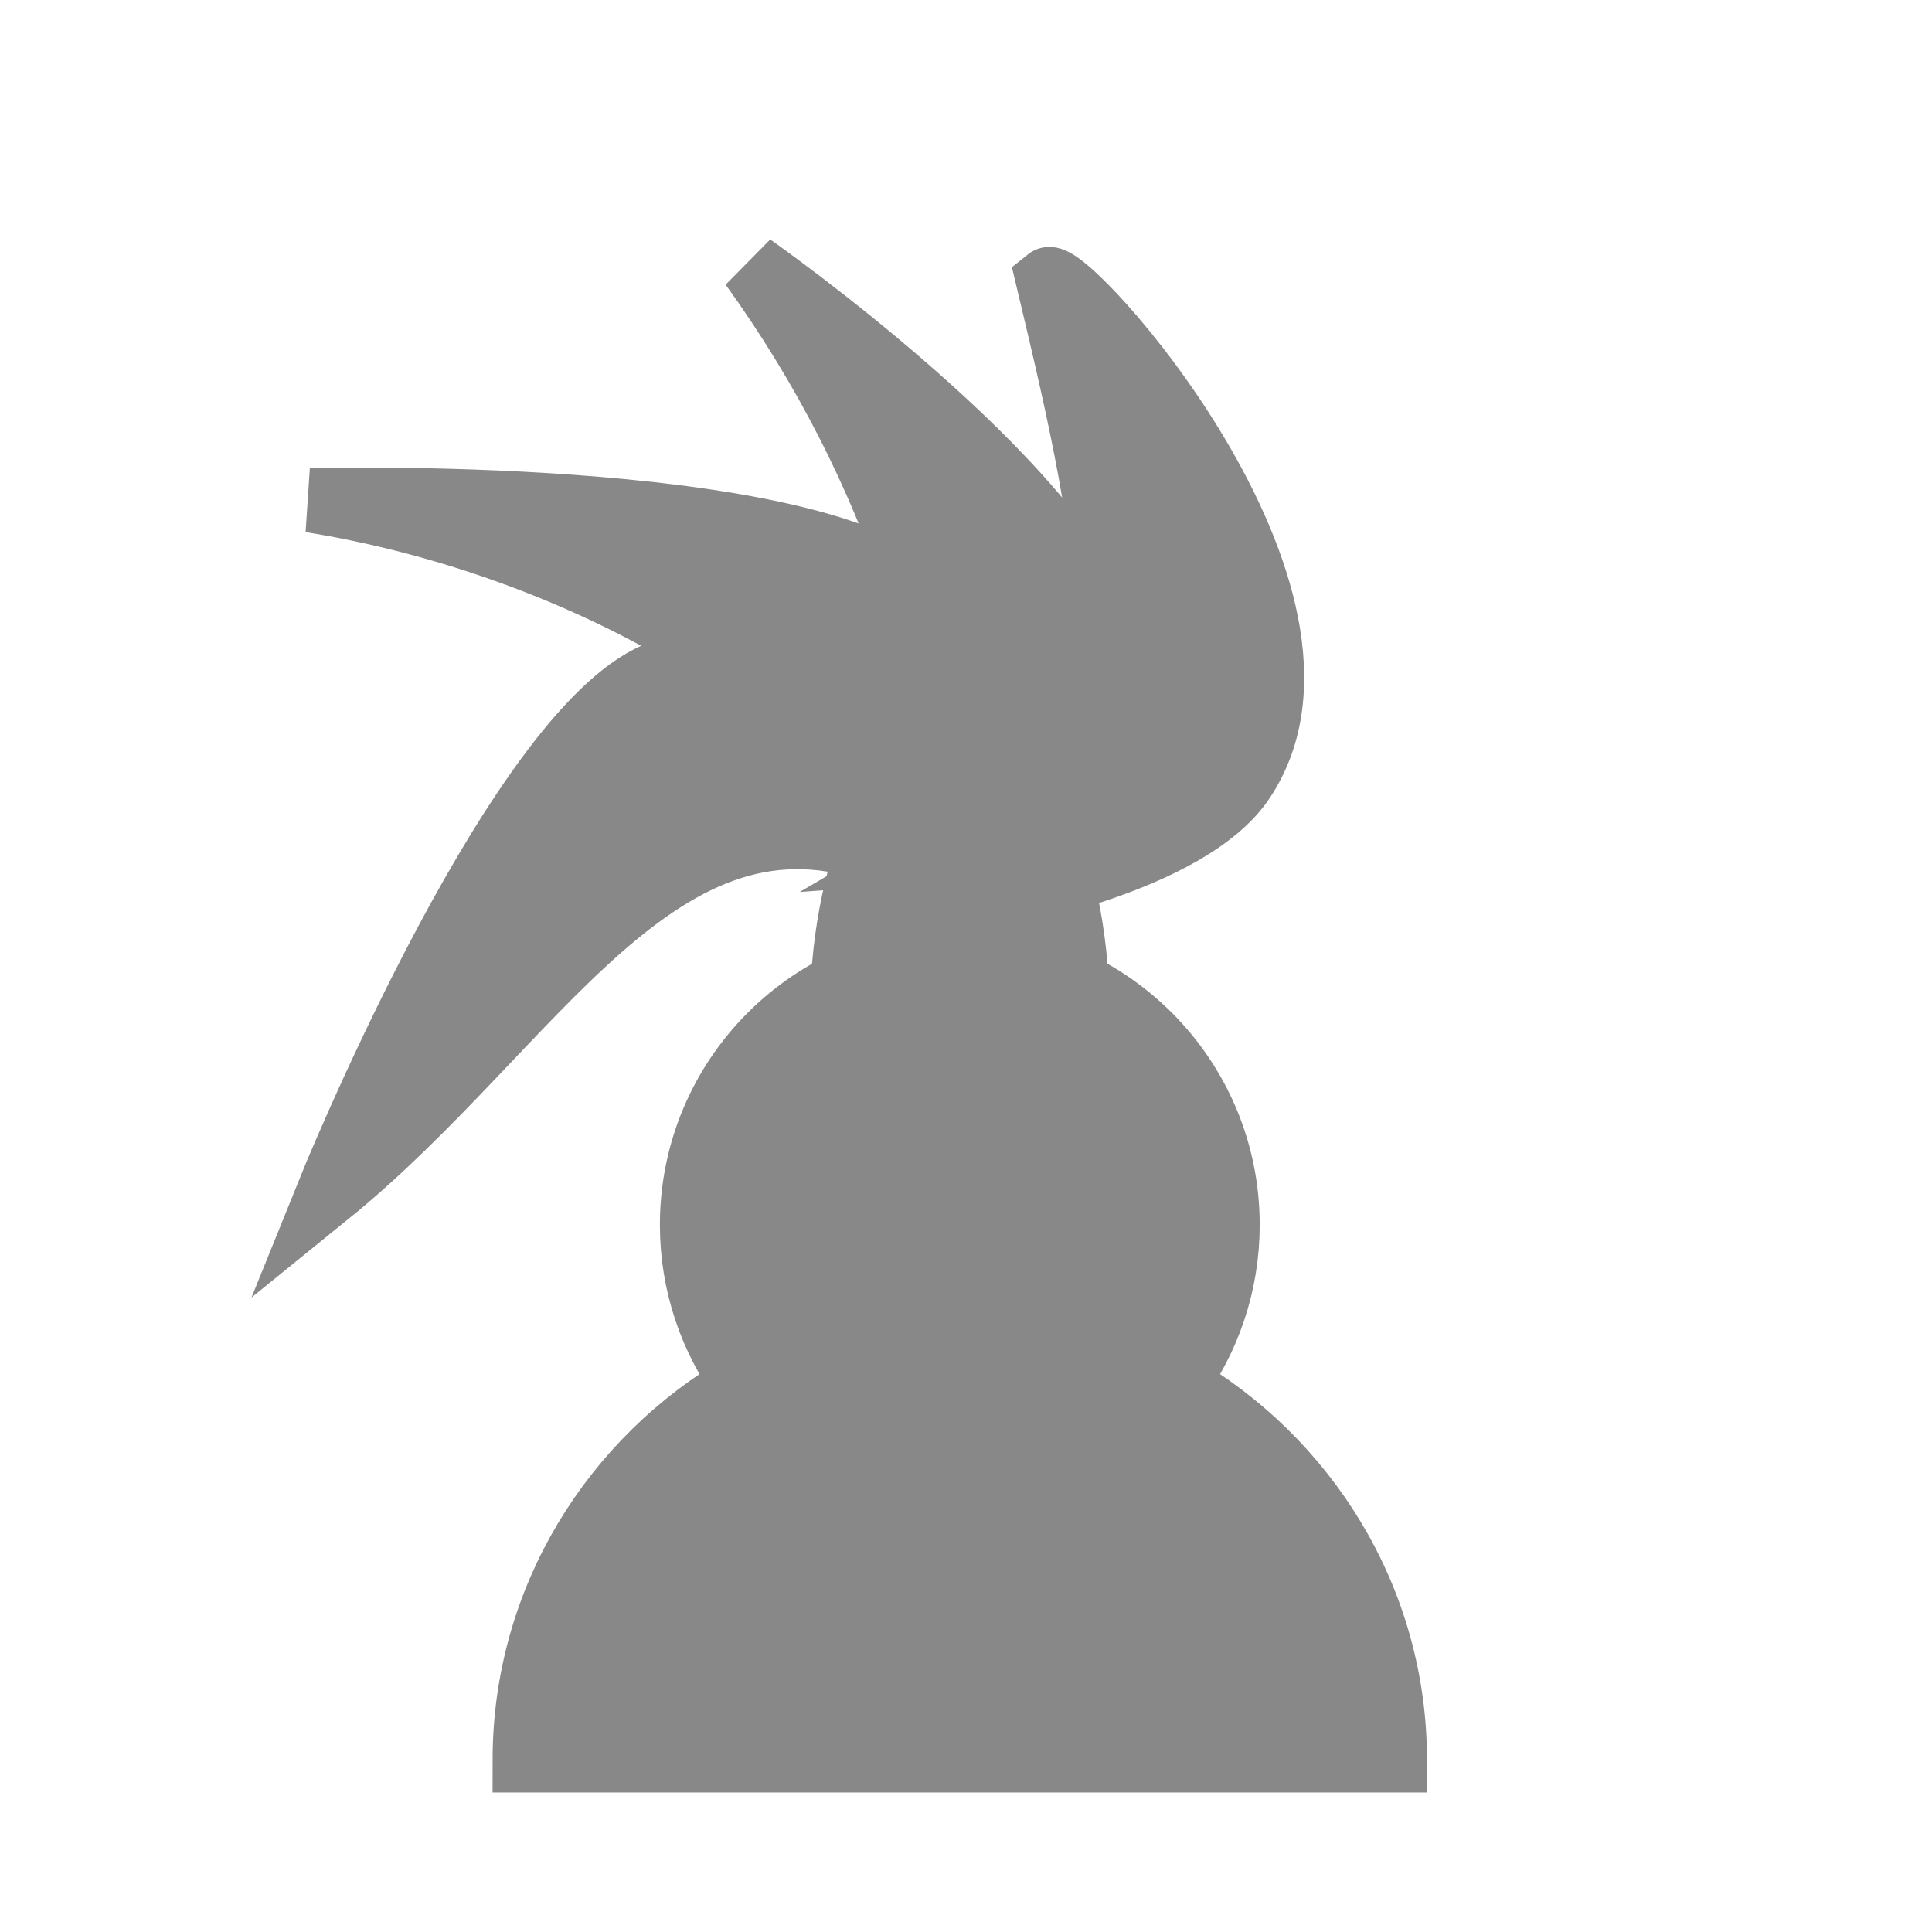 <svg height="45" width="45" xmlns="http://www.w3.org/2000/svg"><g fill="#888" stroke="#888" stroke-width="1.5" transform="translate(0 3.232)"><path d="m22.355 19.062c-3.445 0-6.235 2.79-6.235 6.235 0 1.387.452 2.666 1.216 3.71-3.04 1.746-5.113 5.004-5.113 8.761h20.265c0-3.757-2.073-7.015-5.113-8.761.764-1.044 1.216-2.323 1.216-3.71 0-3.445-2.79-6.235-6.235-6.235z" stroke-linecap="round"/><path d="m20.58 16.652c-5.236-1.977-8.126 4.03-12.943 7.932 0 0 4.188-10.376 7.496-12.039 4.026-2.024 5.458 4.095 5.446 4.107z"/><path d="m21.918 17.39c-2.3-4.593-8.593-7.989-14.681-8.969 0 0 11.464-.307 14.222 2.163 1.723 1.543.459 6.806.459 6.806z"/><path d="m22.672 17.634c-.215-4.733-1.707-9.878-5.162-14.674 0 0 7.264 5.084 8.326 8.631.663 2.216-3.164 6.043-3.164 6.043z"/><path d="m23.138 17.656c3.902-3.132 2.768-8.104 1.271-14.376.415-.332 7.382 7.409 4.537 11.667-1.285 1.924-5.808 2.71-5.808 2.71z"/><ellipse cx="22.355" cy="20.491" rx="2.746" ry="6.25" stroke-linecap="square"/></g></svg>